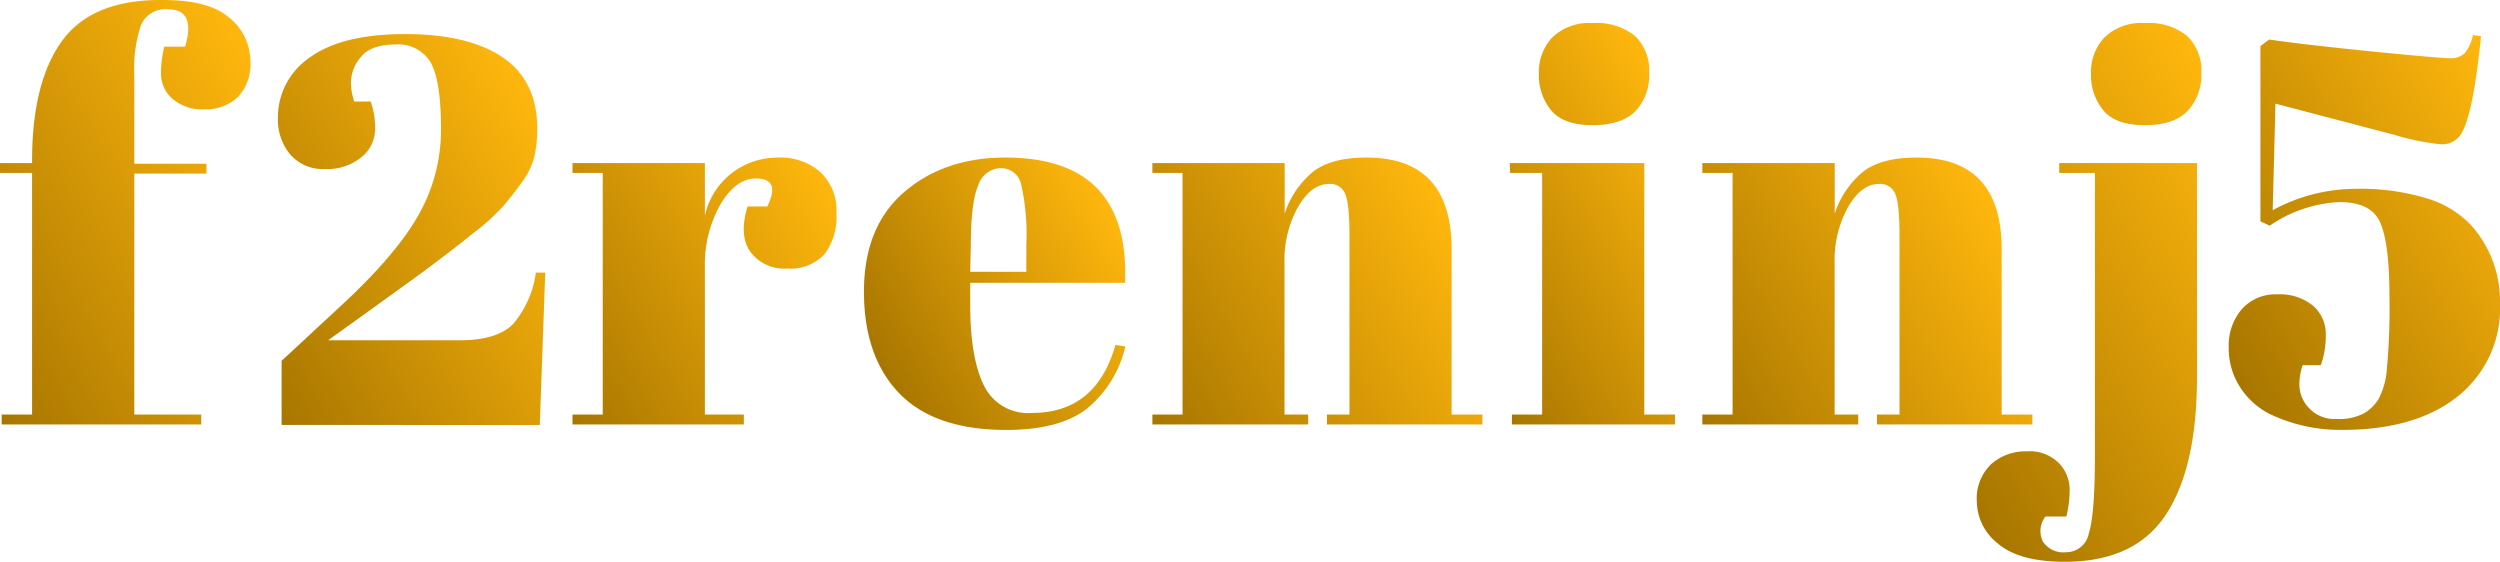 <svg xmlns="http://www.w3.org/2000/svg" xmlns:xlink="http://www.w3.org/1999/xlink" viewBox="0 0 311.79 70.06"><defs><style>.cls-1{fill:url(#Gold);}.cls-2{fill:url(#Gold-2);}.cls-3{fill:url(#Gold-3);}.cls-4{fill:url(#Gold-4);}.cls-5{fill:url(#Gold-5);}.cls-6{fill:url(#Gold-6);}.cls-7{fill:url(#Gold-7);}.cls-8{fill:url(#Gold-8);}.cls-9{fill:url(#Gold-9);}</style><linearGradient id="Gold" x1="-6.33" y1="41.61" x2="37.33" y2="16.4" gradientUnits="userSpaceOnUse"><stop offset="0" stop-color="#a87600"/><stop offset="1" stop-color="#ffb70d"/></linearGradient><linearGradient id="Gold-2" x1="29.66" y1="43.48" x2="71.03" y2="19.59" xlink:href="#Gold"/><linearGradient id="Gold-3" x1="67.02" y1="45.34" x2="104.08" y2="23.94" xlink:href="#Gold"/><linearGradient id="Gold-4" x1="109.71" y1="45.65" x2="139.9" y2="28.22" xlink:href="#Gold"/><linearGradient id="Gold-5" x1="141.81" y1="49.62" x2="181.16" y2="26.9" xlink:href="#Gold"/><linearGradient id="Gold-6" x1="181.23" y1="40.24" x2="213.92" y2="21.36" xlink:href="#Gold"/><linearGradient id="Gold-7" x1="210.4" y1="49.62" x2="249.75" y2="26.9" xlink:href="#Gold"/><linearGradient id="Gold-8" x1="238.85" y1="50.91" x2="284.6" y2="24.49" xlink:href="#Gold"/><linearGradient id="Gold-9" x1="274.13" y1="39.19" x2="315.59" y2="15.25" xlink:href="#Gold"/></defs><title>Asset 2</title><g id="Layer_2" data-name="Layer 2"><g id="Layer_1-2" data-name="Layer 1"><path class="cls-1" d="M21,1.16a3.32,3.32,0,0,0-3.43,2,17.29,17.29,0,0,0-.82,6.26v11h9v1.23h-9V51.7h8.35v1.24H.21V51.7H4V21.57H0V20.34H4v-.28q0-9.85,3.77-15T20.34,0q5.82,0,8.35,2.29A7,7,0,0,1,31.23,7.6a6,6,0,0,1-1.58,4.52,5.76,5.76,0,0,1-4.17,1.51,5.58,5.58,0,0,1-4-1.34,4.12,4.12,0,0,1-1.4-3.08,13.68,13.68,0,0,1,.41-3.39h2.6C24,2.72,23.28,1.16,21,1.16Z"/><path class="cls-2" d="M38.61,7.19q4-2.94,11.92-2.94T62.75,7.19Q67,10.13,67,16a15.85,15.85,0,0,1-.34,3.46,9,9,0,0,1-1.54,3.22c-.8,1.12-1.58,2.11-2.33,3A27.87,27.87,0,0,1,59,29.1q-4.11,3.3-8.63,6.54l-5.27,3.8-4.18,3H57.31c3.15,0,5.38-.69,6.71-2.06A12.46,12.46,0,0,0,66.83,34H68l-.68,19H35.12V45L42,38.62q7.05-6.43,10-11.47A21.48,21.48,0,0,0,55,16.06c0-4-.44-6.8-1.3-8.29a4.68,4.68,0,0,0-4.39-2.22c-2,0-3.49.52-4.31,1.57a5,5,0,0,0-1.23,3,7.31,7.31,0,0,0,.41,2.54h2.05a9.62,9.62,0,0,1,.55,3.46,4.48,4.48,0,0,1-1.71,3.49,6.7,6.7,0,0,1-4.52,1.47,5.4,5.4,0,0,1-4.35-1.81,6.79,6.79,0,0,1-1.54-4.56A9,9,0,0,1,38.61,7.19Z"/><path class="cls-3" d="M94.28,22.26q-2.53,0-4.46,3.28a15.32,15.32,0,0,0-1.91,7.81V51.7h4.86v1.24H71.4V51.7h3.77V21.57H71.4V20.34H87.91v6.57a9.23,9.23,0,0,1,3.42-5.37,9.38,9.38,0,0,1,5.75-1.89,7.53,7.53,0,0,1,5.24,1.82,6.53,6.53,0,0,1,2,5.13,7.73,7.73,0,0,1-1.5,5.11,5.76,5.76,0,0,1-4.63,1.78,5.27,5.27,0,0,1-4.59-2.06q-1.47-2.05-.37-5.68h2.46C96.85,23.42,96.38,22.26,94.28,22.26Z"/><path class="cls-4" d="M112.17,49.07q-4.41-4.56-4.42-12.67t5-12.43q5-4.32,12.63-4.32,15.56,0,14.93,15.62H121v2.67q0,6.7,1.71,10.13a6.1,6.1,0,0,0,6,3.43q8,0,10.41-8.49l1.23.2a14.14,14.14,0,0,1-4.69,7.67q-3.39,2.74-10.17,2.74Q116.59,53.62,112.17,49.07ZM121,33.9h7V30.54a28.67,28.67,0,0,0-.65-7.57,2.57,2.57,0,0,0-2.6-2A3.05,3.05,0,0,0,122,23.11q-.92,2.16-.92,7.43Z"/><path class="cls-5" d="M143.72,20.34h16.5v6.3a11.37,11.37,0,0,1,3.36-5.07c1.5-1.28,3.79-1.92,6.85-1.92q10.6,0,10.61,11.44V51.7h3.84v1.24H165.49V51.7h2.81V29.45c0-2.74-.18-4.51-.55-5.31a2,2,0,0,0-2-1.2q-2.19,0-3.87,2.88a13.59,13.59,0,0,0-1.68,7V51.7h2.95v1.24H143.72V51.7h3.76V21.57h-3.76Z"/><path class="cls-6" d="M188.29,20.34h16.78V51.7h3.83v1.24H188.56V51.7h3.77V21.57h-4Zm10.34-4.73c-2.42,0-4.14-.61-5.17-1.85a6.89,6.89,0,0,1-1.54-4.58,6.31,6.31,0,0,1,1.68-4.52,6.66,6.66,0,0,1,5.1-1.78,7.53,7.53,0,0,1,5.2,1.6,5.88,5.88,0,0,1,1.78,4.59A6.57,6.57,0,0,1,204,13.83Q202.26,15.61,198.63,15.61Z"/><path class="cls-7" d="M212.31,20.34h16.51v6.3a11.44,11.44,0,0,1,3.35-5.07q2.27-1.92,6.85-1.92,10.62,0,10.62,11.44V51.7h3.83v1.24H234.09V51.7h2.81V29.45c0-2.74-.18-4.51-.55-5.31a2,2,0,0,0-2-1.2q-2.19,0-3.87,2.88a13.69,13.69,0,0,0-1.67,7V51.7h2.94v1.24H212.31V51.7h3.77V21.57h-3.77Z"/><path class="cls-8" d="M274,20.34V47.05q0,11.22-3.87,17.12T257.5,70.06c-3.79,0-6.56-.76-8.32-2.26a6.79,6.79,0,0,1-2.64-5.28,5.92,5.92,0,0,1,1.78-4.62,6.43,6.43,0,0,1,4.46-1.61,5.13,5.13,0,0,1,4,1.47A4.77,4.77,0,0,1,258.12,61a14.24,14.24,0,0,1-.41,3.42H255.1a2.93,2.93,0,0,0-.3,3.15,3.06,3.06,0,0,0,2.87,1.3,2.87,2.87,0,0,0,2.84-2.36q.76-2.37.76-9.76V21.57h-4.45V20.34Zm-6.51-4.73c-2.42,0-4.14-.61-5.17-1.85a6.89,6.89,0,0,1-1.54-4.58,6.31,6.31,0,0,1,1.68-4.52,6.66,6.66,0,0,1,5.1-1.78,7.53,7.53,0,0,1,5.2,1.6,5.88,5.88,0,0,1,1.78,4.59,6.57,6.57,0,0,1-1.71,4.76Q271.13,15.61,267.5,15.61Z"/><path class="cls-9" d="M298,36.91c0-4.34-.38-7.37-1.13-9.11s-2.45-2.6-5.1-2.6a16.69,16.69,0,0,0-8.7,2.95l-1.16-.55V5.75L283,4.93q4.19.62,12.67,1.47t9.83.86a2.49,2.49,0,0,0,1.92-.65,5.63,5.63,0,0,0,1-2.23l1,.14Q308.37,15,306.73,17a2.86,2.86,0,0,1-2.26,1,29.86,29.86,0,0,1-5.76-1.16l-14.92-3.91-.35,13.29a21.7,21.7,0,0,1,10.34-2.67,28.27,28.27,0,0,1,8.91,1.2,12.55,12.55,0,0,1,5.48,3.32,14.17,14.17,0,0,1,3.62,9.79,14,14,0,0,1-5.23,11.54q-5.25,4.22-14.42,4.21a20.36,20.36,0,0,1-9.11-2,9.53,9.53,0,0,1-3.66-3.33,8.89,8.89,0,0,1-1.41-5,6.93,6.93,0,0,1,1.61-4.7A5.61,5.61,0,0,1,284,36.71a6.54,6.54,0,0,1,4.45,1.4,4.62,4.62,0,0,1,1.61,3.63,10.47,10.47,0,0,1-.62,3.8h-2.26a7.41,7.41,0,0,0-.41,2.57A4.26,4.26,0,0,0,288,50.92a4.31,4.31,0,0,0,3.43,1.33,6.6,6.6,0,0,0,3.42-.72,5.21,5.21,0,0,0,1.78-1.74,9.44,9.44,0,0,0,1-3.22A83,83,0,0,0,298,36.91Z"/></g></g></svg>